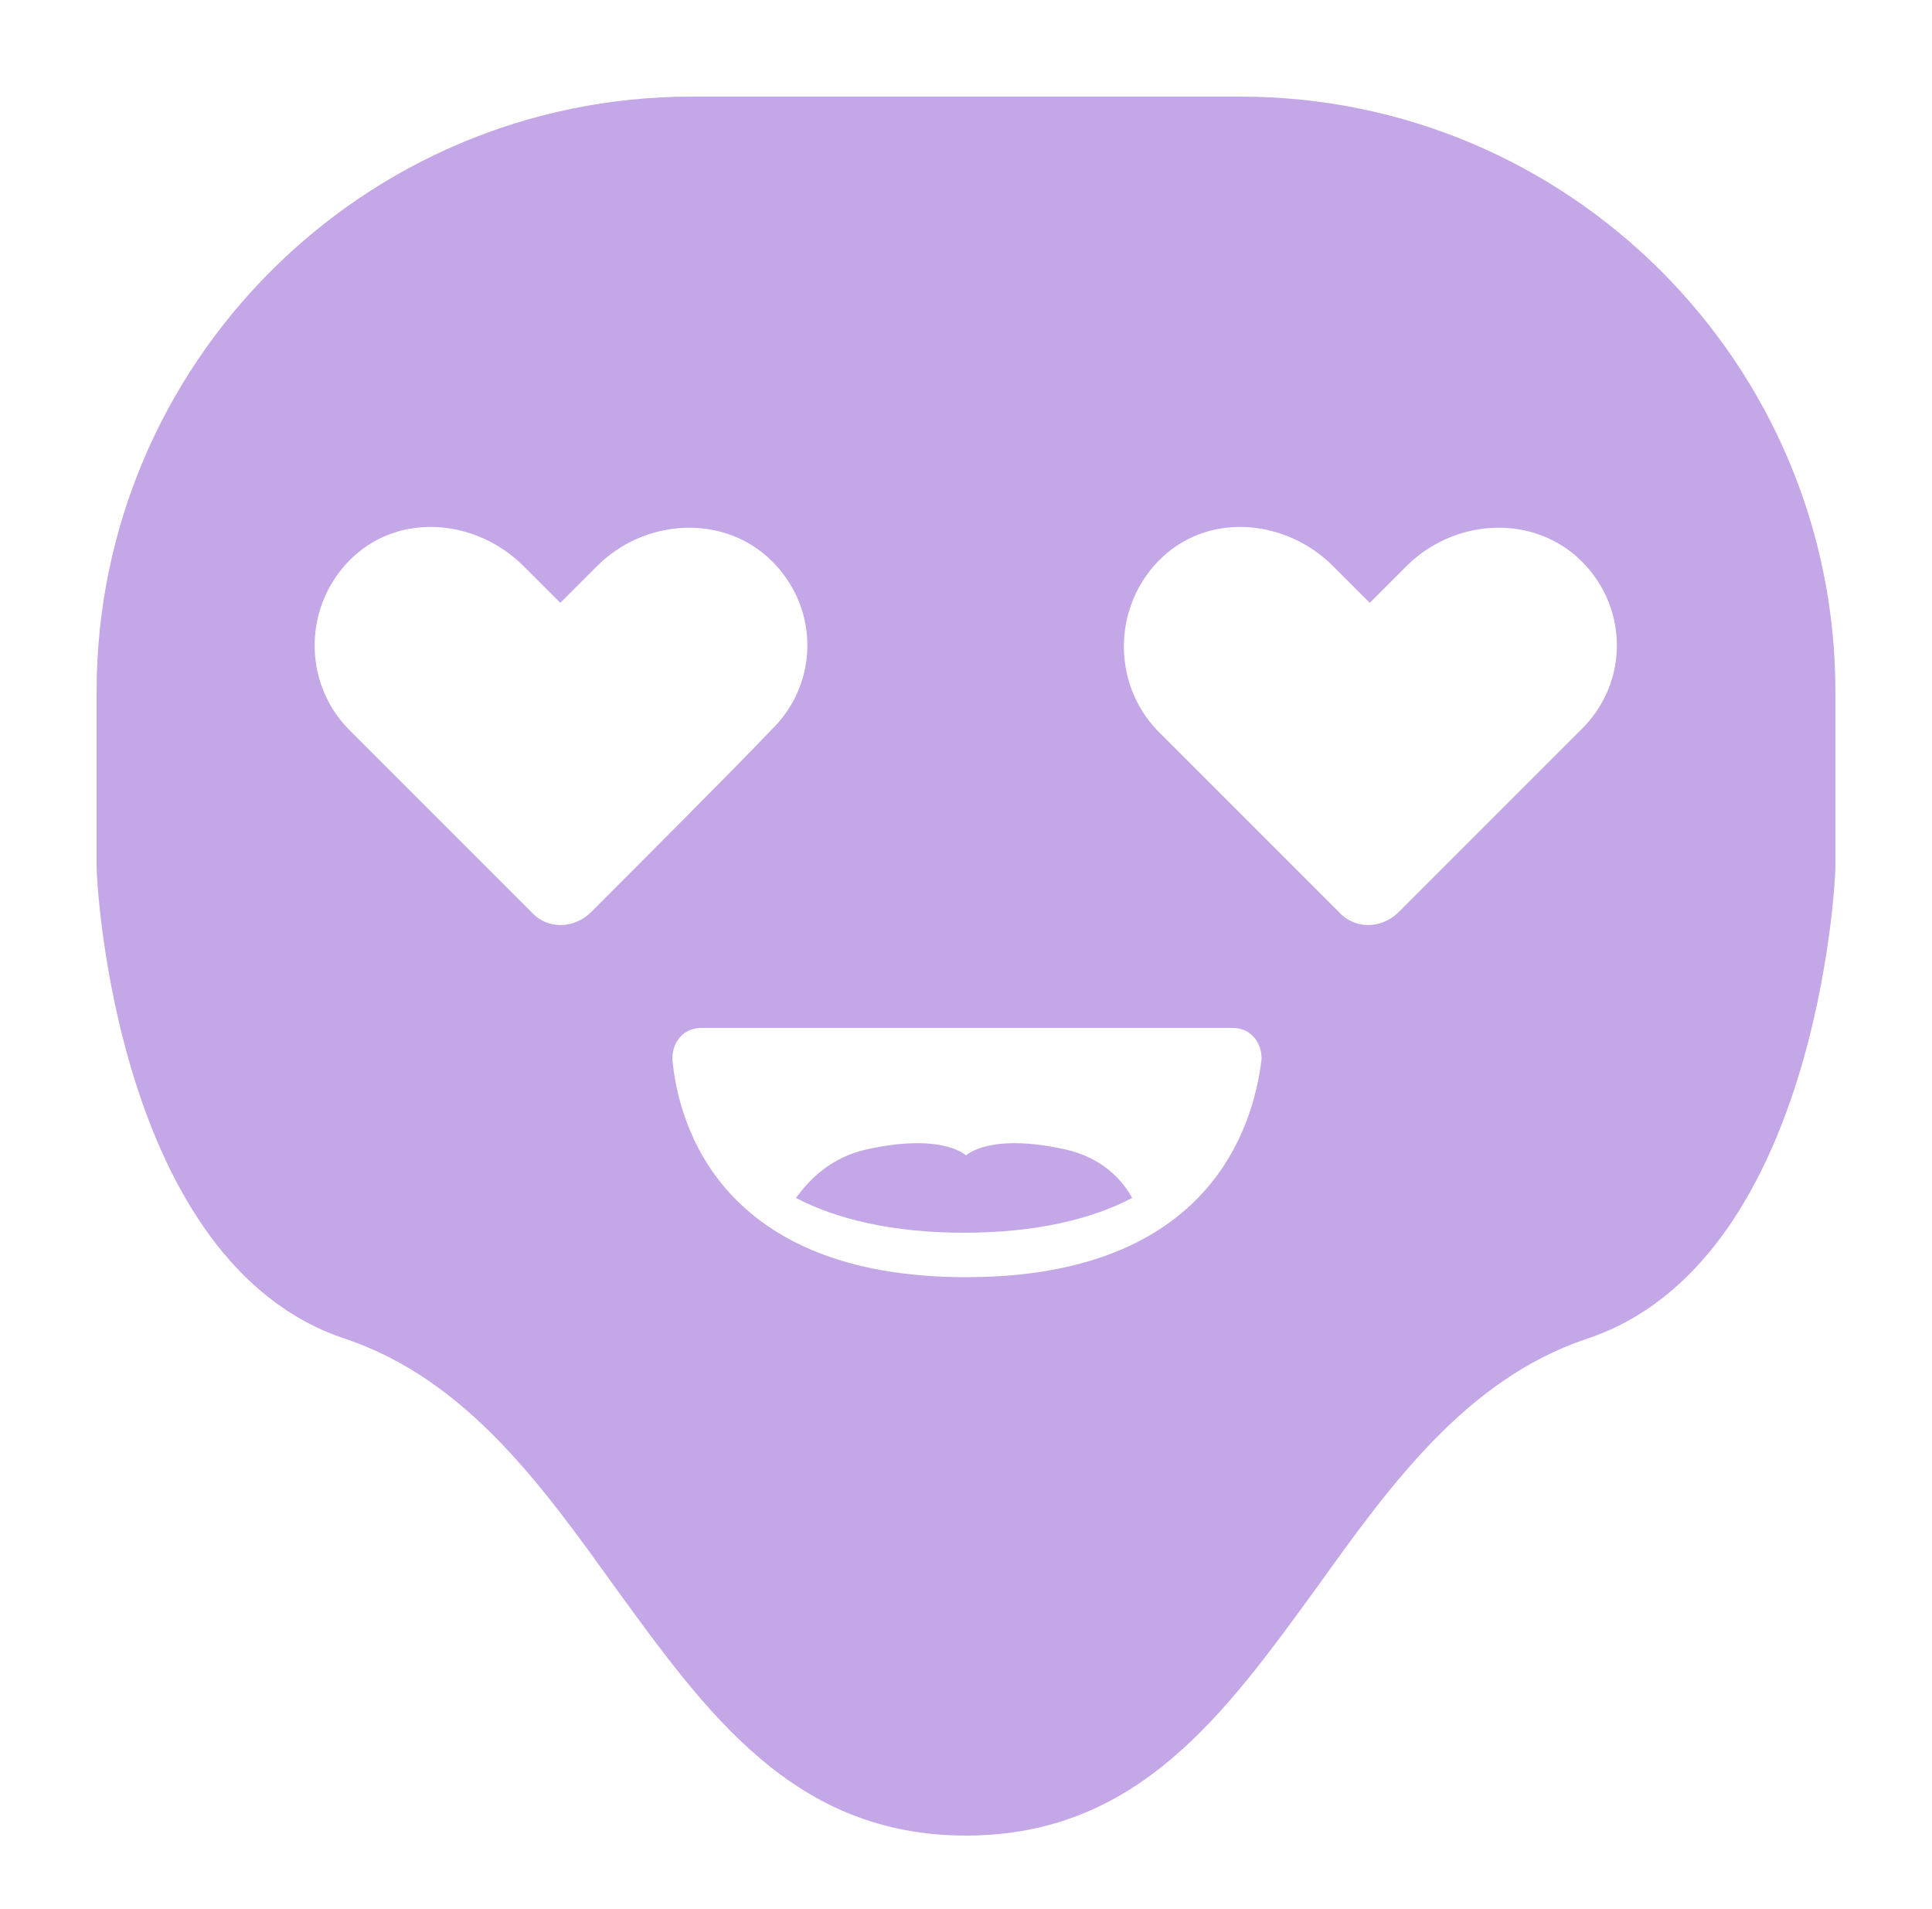<?xml version="1.0" encoding="UTF-8"?>
<svg xmlns="http://www.w3.org/2000/svg" version="1.1" viewBox="0 0 100 98.8">
  <defs>
    <style>
      .cls-1 {
        fill: #c4a7e7;
      }
    </style>
  </defs>
  <!-- Generator: Adobe Illustrator 28.6.0, SVG Export Plug-In . SVG Version: 1.2.0 Build 709)  -->
  <g>
    <g id="Layer_1">
      <g id="Layer_1-2" data-name="Layer_1">
        <g>
          <path class="cls-1" d="M55.2,59.5c-4-.9-5.2.3-5.2.3,0,0-1.2-1.2-5.2-.3-1.7.4-2.8,1.4-3.6,2.5,2.1,1.1,5,1.8,8.7,1.8s6.6-.7,8.7-1.8c-.6-1.1-1.7-2.1-3.4-2.5Z"/>
          <path class="cls-1" d="M82.1,69.3c11.9-3.9,12.9-23.6,12.9-24.4v-9.1c0-17-13.8-30.8-30.8-30.8h-28.4c-17,0-30.8,13.8-30.8,30.8v9.1c0,.8,1,20.5,12.9,24.4,6.2,2.1,10.1,7.5,13.9,12.8,4.8,6.6,9.3,12.9,18.2,12.9s13.4-6.3,18.2-12.9c3.8-5.3,7.7-10.7,13.9-12.8ZM60.2,28.8c2.5-2.3,6.4-1.9,8.8.5l1.9,1.9,1.9-1.9c2.4-2.4,6.3-2.7,8.8-.5,2.7,2.4,2.8,6.5.2,9-2,2-6.9,6.9-9.4,9.4-.9.9-2.3.9-3.1,0l-9.4-9.4c-2.4-2.5-2.3-6.6.3-9ZM30.6,47.2c-.9.9-2.3.9-3.1,0-2.5-2.5-7.4-7.4-9.4-9.4-2.5-2.5-2.4-6.6.2-9,2.5-2.3,6.4-1.9,8.8.5l1.9,1.9,1.9-1.9c2.4-2.4,6.3-2.7,8.8-.5,2.7,2.4,2.8,6.5.2,9-1.9,2-6.8,6.9-9.3,9.4ZM50,66.1c-12.7,0-14.9-7.9-15.2-11.3,0-.9.6-1.6,1.5-1.6h27.5c.9,0,1.5.7,1.5,1.6-.4,3.4-2.6,11.3-15.3,11.3Z"/>
        </g>
      </g>
    </g>
  </g>
</svg>